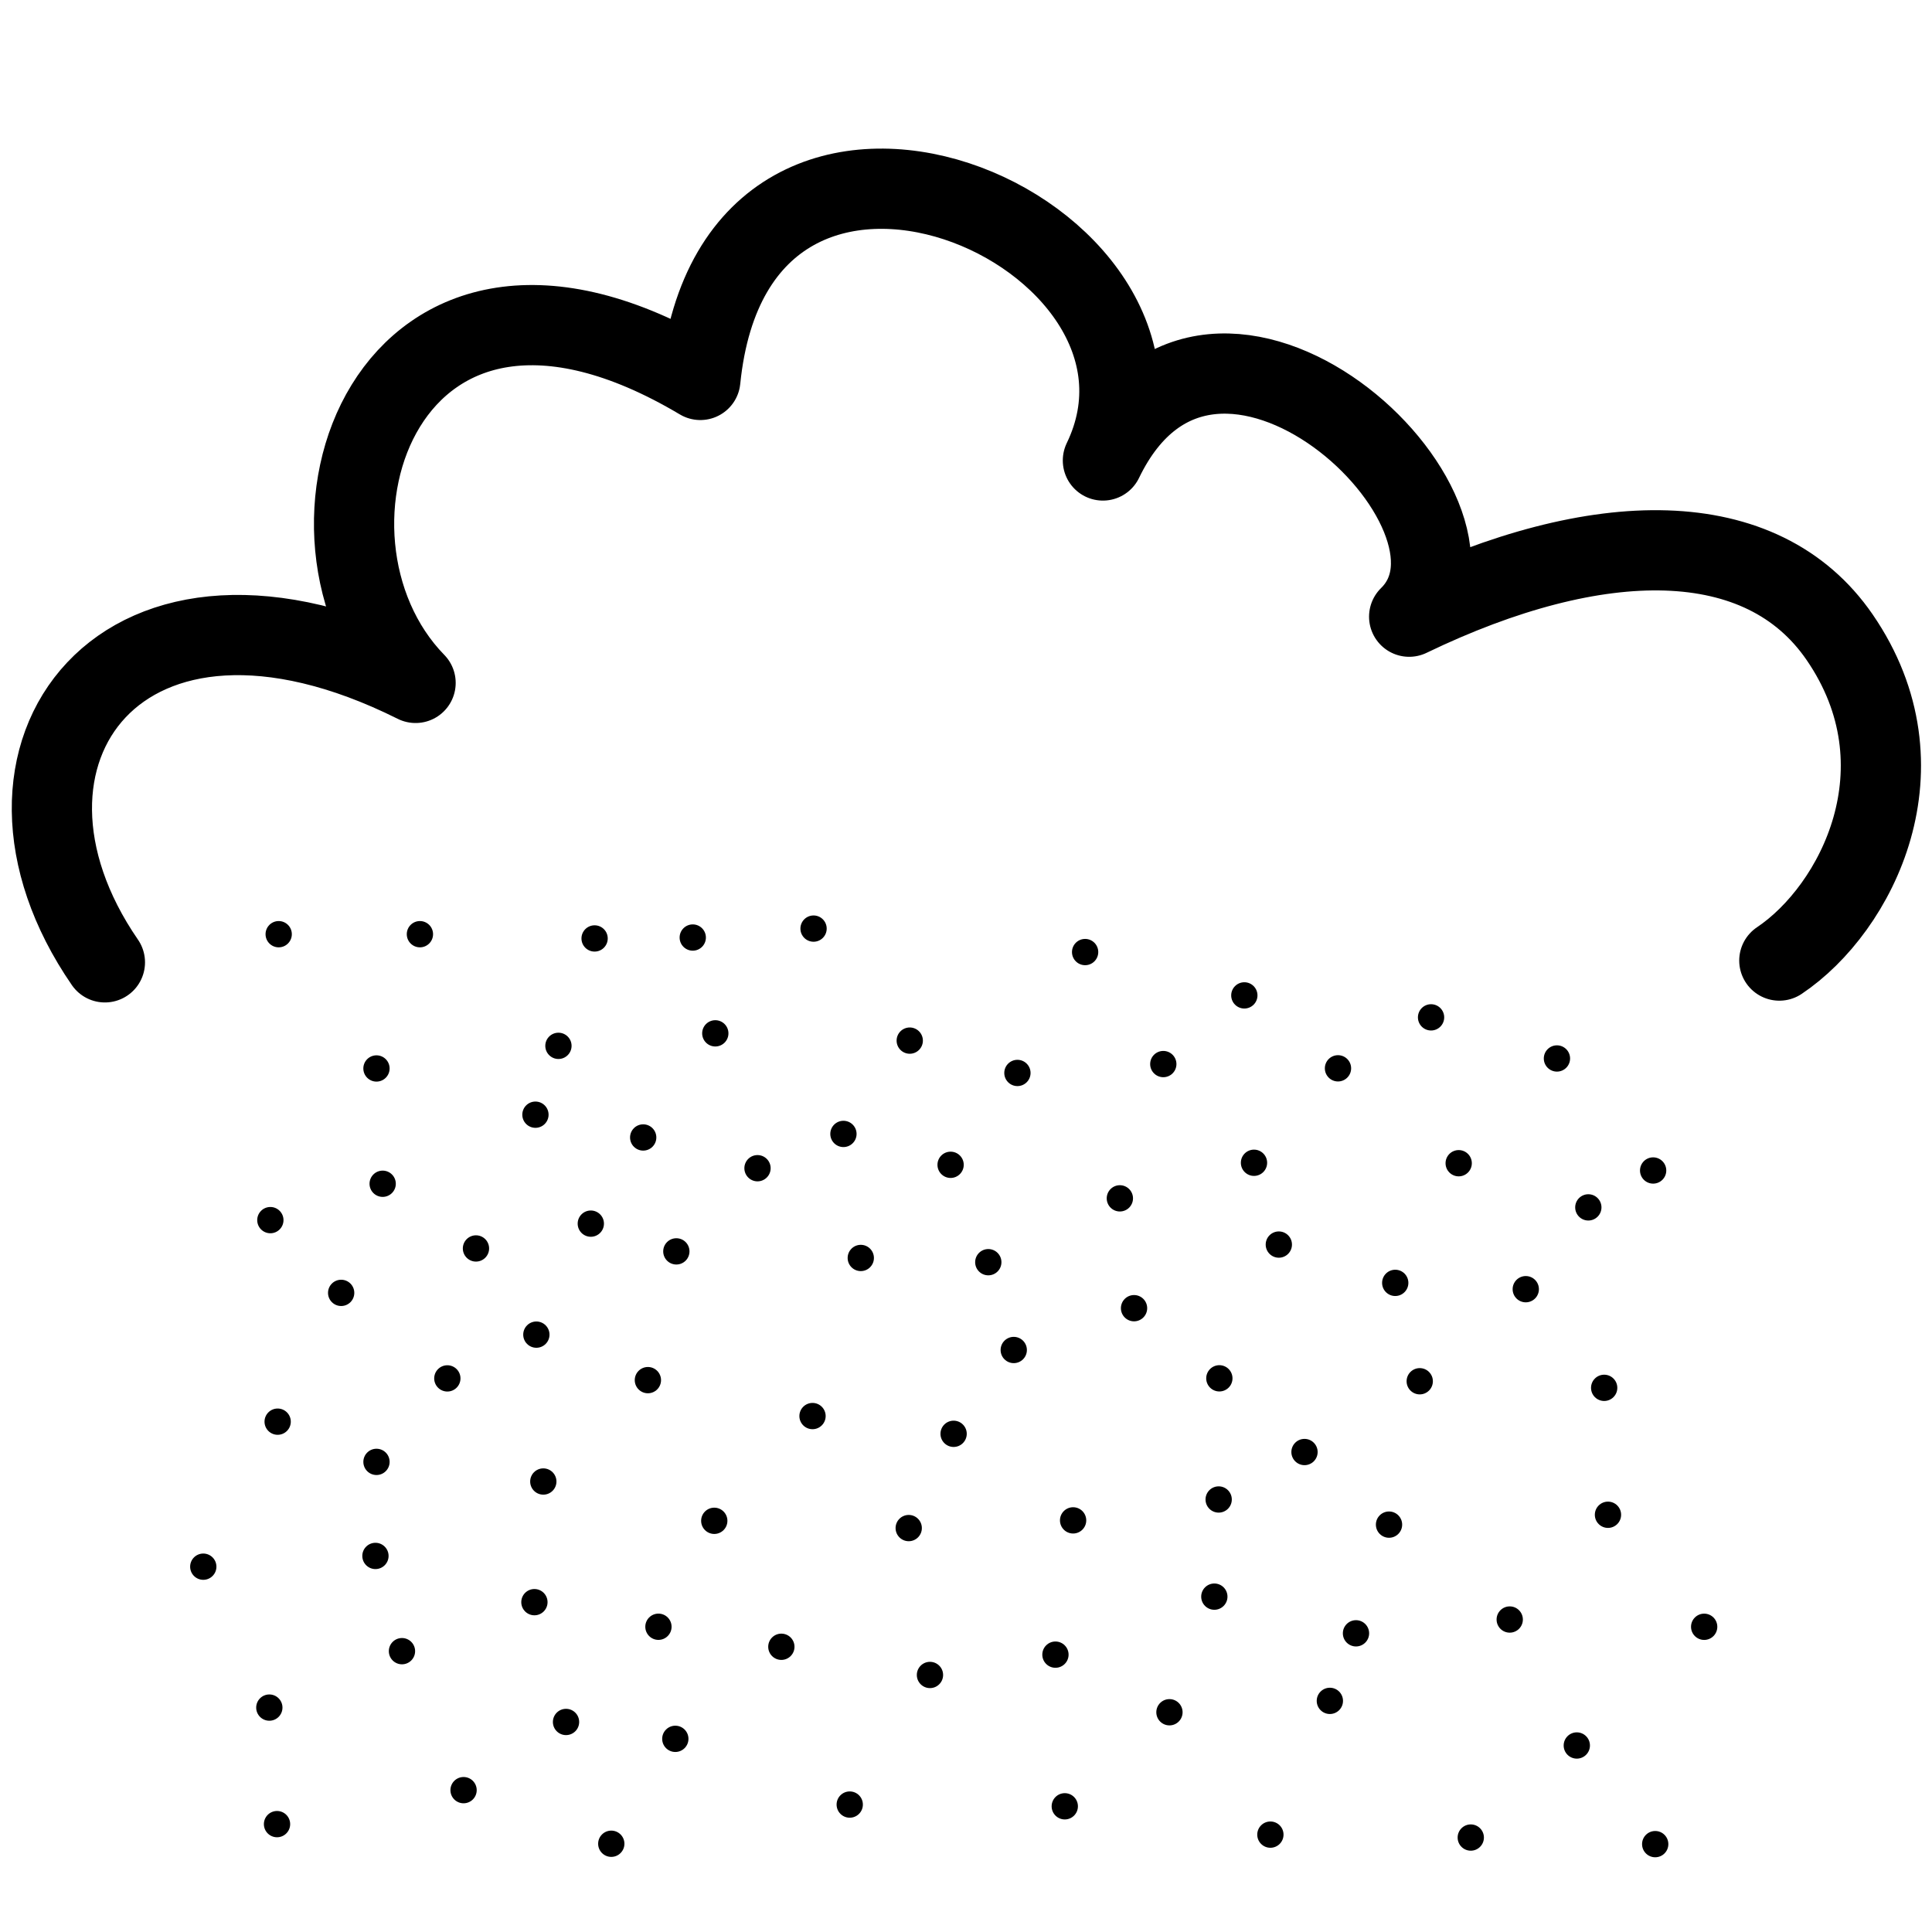 <?xml version="1.0" encoding="UTF-8" standalone="no"?>
<!DOCTYPE svg PUBLIC "-//W3C//DTD SVG 1.1//EN" "http://www.w3.org/Graphics/SVG/1.1/DTD/svg11.dtd">
<svg width="100%" height="100%" viewBox="0 0 301 301" version="1.1" xmlns="http://www.w3.org/2000/svg" xmlns:xlink="http://www.w3.org/1999/xlink" xml:space="preserve" xmlns:serif="http://www.serif.com/" style="fill-rule:evenodd;clip-rule:evenodd;stroke-linecap:round;stroke-linejoin:round;stroke-miterlimit:1.5;">
    <rect id="_53" serif:id="53" x="0.449" y="0.402" width="300" height="300" style="fill:none;"/>
    <path d="M277.216,149.654C289.314,141.55 300.507,119.506 286.607,99.273C274.541,81.709 249.007,81.872 219.544,96.078C235.905,80.072 189.002,36.185 171.83,71.741C189.002,36.185 114.697,3.767 109.109,59.192C59.932,29.911 42.391,83.505 64.745,106.394C18.92,83.505 -5.883,117.67 16.343,149.93" style="fill:none;stroke:black;stroke-width:12.5px;"/>
    <circle cx="43.258" cy="221.491" r="2.047"/>
    <circle cx="169.059" cy="148.328" r="2.047"/>
    <circle cx="167.187" cy="236.87" r="2.047"/>
    <circle cx="43.419" cy="145.545" r="2.047"/>
    <circle cx="69.694" cy="214.75" r="2.047"/>
    <circle cx="181.239" cy="165.779" r="2.047"/>
    <circle cx="189.19" cy="248.752" r="2.047"/>
    <circle cx="65.422" cy="145.545" r="2.047"/>
    <circle cx="100.94" cy="215.021" r="2.047"/>
    <circle cx="208.455" cy="166.442" r="2.047"/>
    <circle cx="216.406" cy="237.532" r="2.047"/>
    <circle cx="92.637" cy="146.207" r="2.047"/>
    <circle cx="107.93" cy="146.066" r="2.047"/>
    <circle cx="100.208" cy="177.214" r="2.047"/>
    <circle cx="92.047" cy="190.639" r="2.047"/>
    <circle cx="59.619" cy="184.426" r="2.047"/>
    <circle cx="118.017" cy="182.004" r="2.047"/>
    <circle cx="83.564" cy="207.932" r="2.047"/>
    <circle cx="53.152" cy="201.426" r="2.047"/>
    <circle cx="58.656" cy="227.756" r="2.047"/>
    <circle cx="31.671" cy="244.085" r="2.047"/>
    <circle cx="62.626" cy="257.247" r="2.047"/>
    <circle cx="43.16" cy="284.193" r="2.047"/>
    <circle cx="88.186" cy="268.277" r="2.047"/>
    <circle cx="95.236" cy="287.251" r="2.047"/>
    <circle cx="102.583" cy="253.444" r="2.047"/>
    <circle cx="84.646" cy="230.816" r="2.047"/>
    <circle cx="144.886" cy="260.955" r="2.047"/>
    <circle cx="148.57" cy="223.384" r="2.047"/>
    <circle cx="176.681" cy="203.812" r="2.047"/>
    <circle cx="153.974" cy="196.646" r="2.047"/>
    <circle cx="182.197" cy="266.764" r="2.047"/>
    <circle cx="189.865" cy="233.616" r="2.047"/>
    <circle cx="211.26" cy="254.466" r="2.047"/>
    <circle cx="203.238" cy="226.221" r="2.047"/>
    <circle cx="217.374" cy="199.868" r="2.047"/>
    <circle cx="195.369" cy="181.157" r="2.047"/>
    <circle cx="131.405" cy="176.662" r="2.047"/>
    <circle cx="247.457" cy="188.107" r="2.047"/>
    <circle cx="222.955" cy="158.501" r="2.047"/>
    <circle cx="193.864" cy="155.079" r="2.047"/>
    <circle cx="158.511" cy="167.163" r="2.047"/>
    <circle cx="126.589" cy="220.618" r="2.047"/>
    <circle cx="242.567" cy="164.907" r="2.047"/>
    <circle cx="250.518" cy="235.997" r="2.047"/>
    <circle cx="126.75" cy="144.673" r="2.047"/>
    <circle cx="141.576" cy="238.07" r="2.047"/>
    <circle cx="257.554" cy="182.359" r="2.047"/>
    <circle cx="265.505" cy="253.449" r="2.047"/>
    <circle cx="141.736" cy="162.125" r="2.047"/>
    <circle cx="111.282" cy="236.938" r="2.047"/>
    <circle cx="227.26" cy="181.226" r="2.047"/>
    <circle cx="235.211" cy="252.317" r="2.047"/>
    <circle cx="111.442" cy="160.992" r="2.047"/>
    <circle cx="83.26" cy="249.612" r="2.047"/>
    <circle cx="199.238" cy="193.901" r="2.047"/>
    <circle cx="207.189" cy="264.991" r="2.047"/>
    <circle cx="83.42" cy="173.666" r="2.047"/>
    <circle cx="87.003" cy="162.94" r="2.047"/>
    <circle cx="58.493" cy="242.41" r="2.047"/>
    <circle cx="174.471" cy="186.699" r="2.047"/>
    <circle cx="164.435" cy="257.789" r="2.047"/>
    <circle cx="58.654" cy="166.464" r="2.047"/>
    <circle cx="41.961" cy="266.038" r="2.047"/>
    <circle cx="157.939" cy="210.326" r="2.047"/>
    <circle cx="165.89" cy="281.417" r="2.047"/>
    <circle cx="42.121" cy="190.092" r="2.047"/>
    <circle cx="72.223" cy="278.9" r="2.047"/>
    <circle cx="189.972" cy="214.739" r="2.047"/>
    <circle cx="197.923" cy="285.83" r="2.047"/>
    <circle cx="74.155" cy="194.505" r="2.047"/>
    <circle cx="105.213" cy="270.906" r="2.047"/>
    <circle cx="221.191" cy="215.195" r="2.047"/>
    <circle cx="229.142" cy="286.285" r="2.047"/>
    <circle cx="105.373" cy="194.961" r="2.047"/>
    <circle cx="132.386" cy="281.147" r="2.047"/>
    <circle cx="249.926" cy="216.221" r="2.047"/>
    <circle cx="257.877" cy="287.311" r="2.047"/>
    <circle cx="134.108" cy="195.987" r="2.047"/>
    <circle cx="121.733" cy="256.563" r="2.047"/>
    <circle cx="237.711" cy="200.852" r="2.047"/>
    <circle cx="245.662" cy="271.943" r="2.047"/>
    <circle cx="148.101" cy="181.474" r="2.047"/>
</svg>
